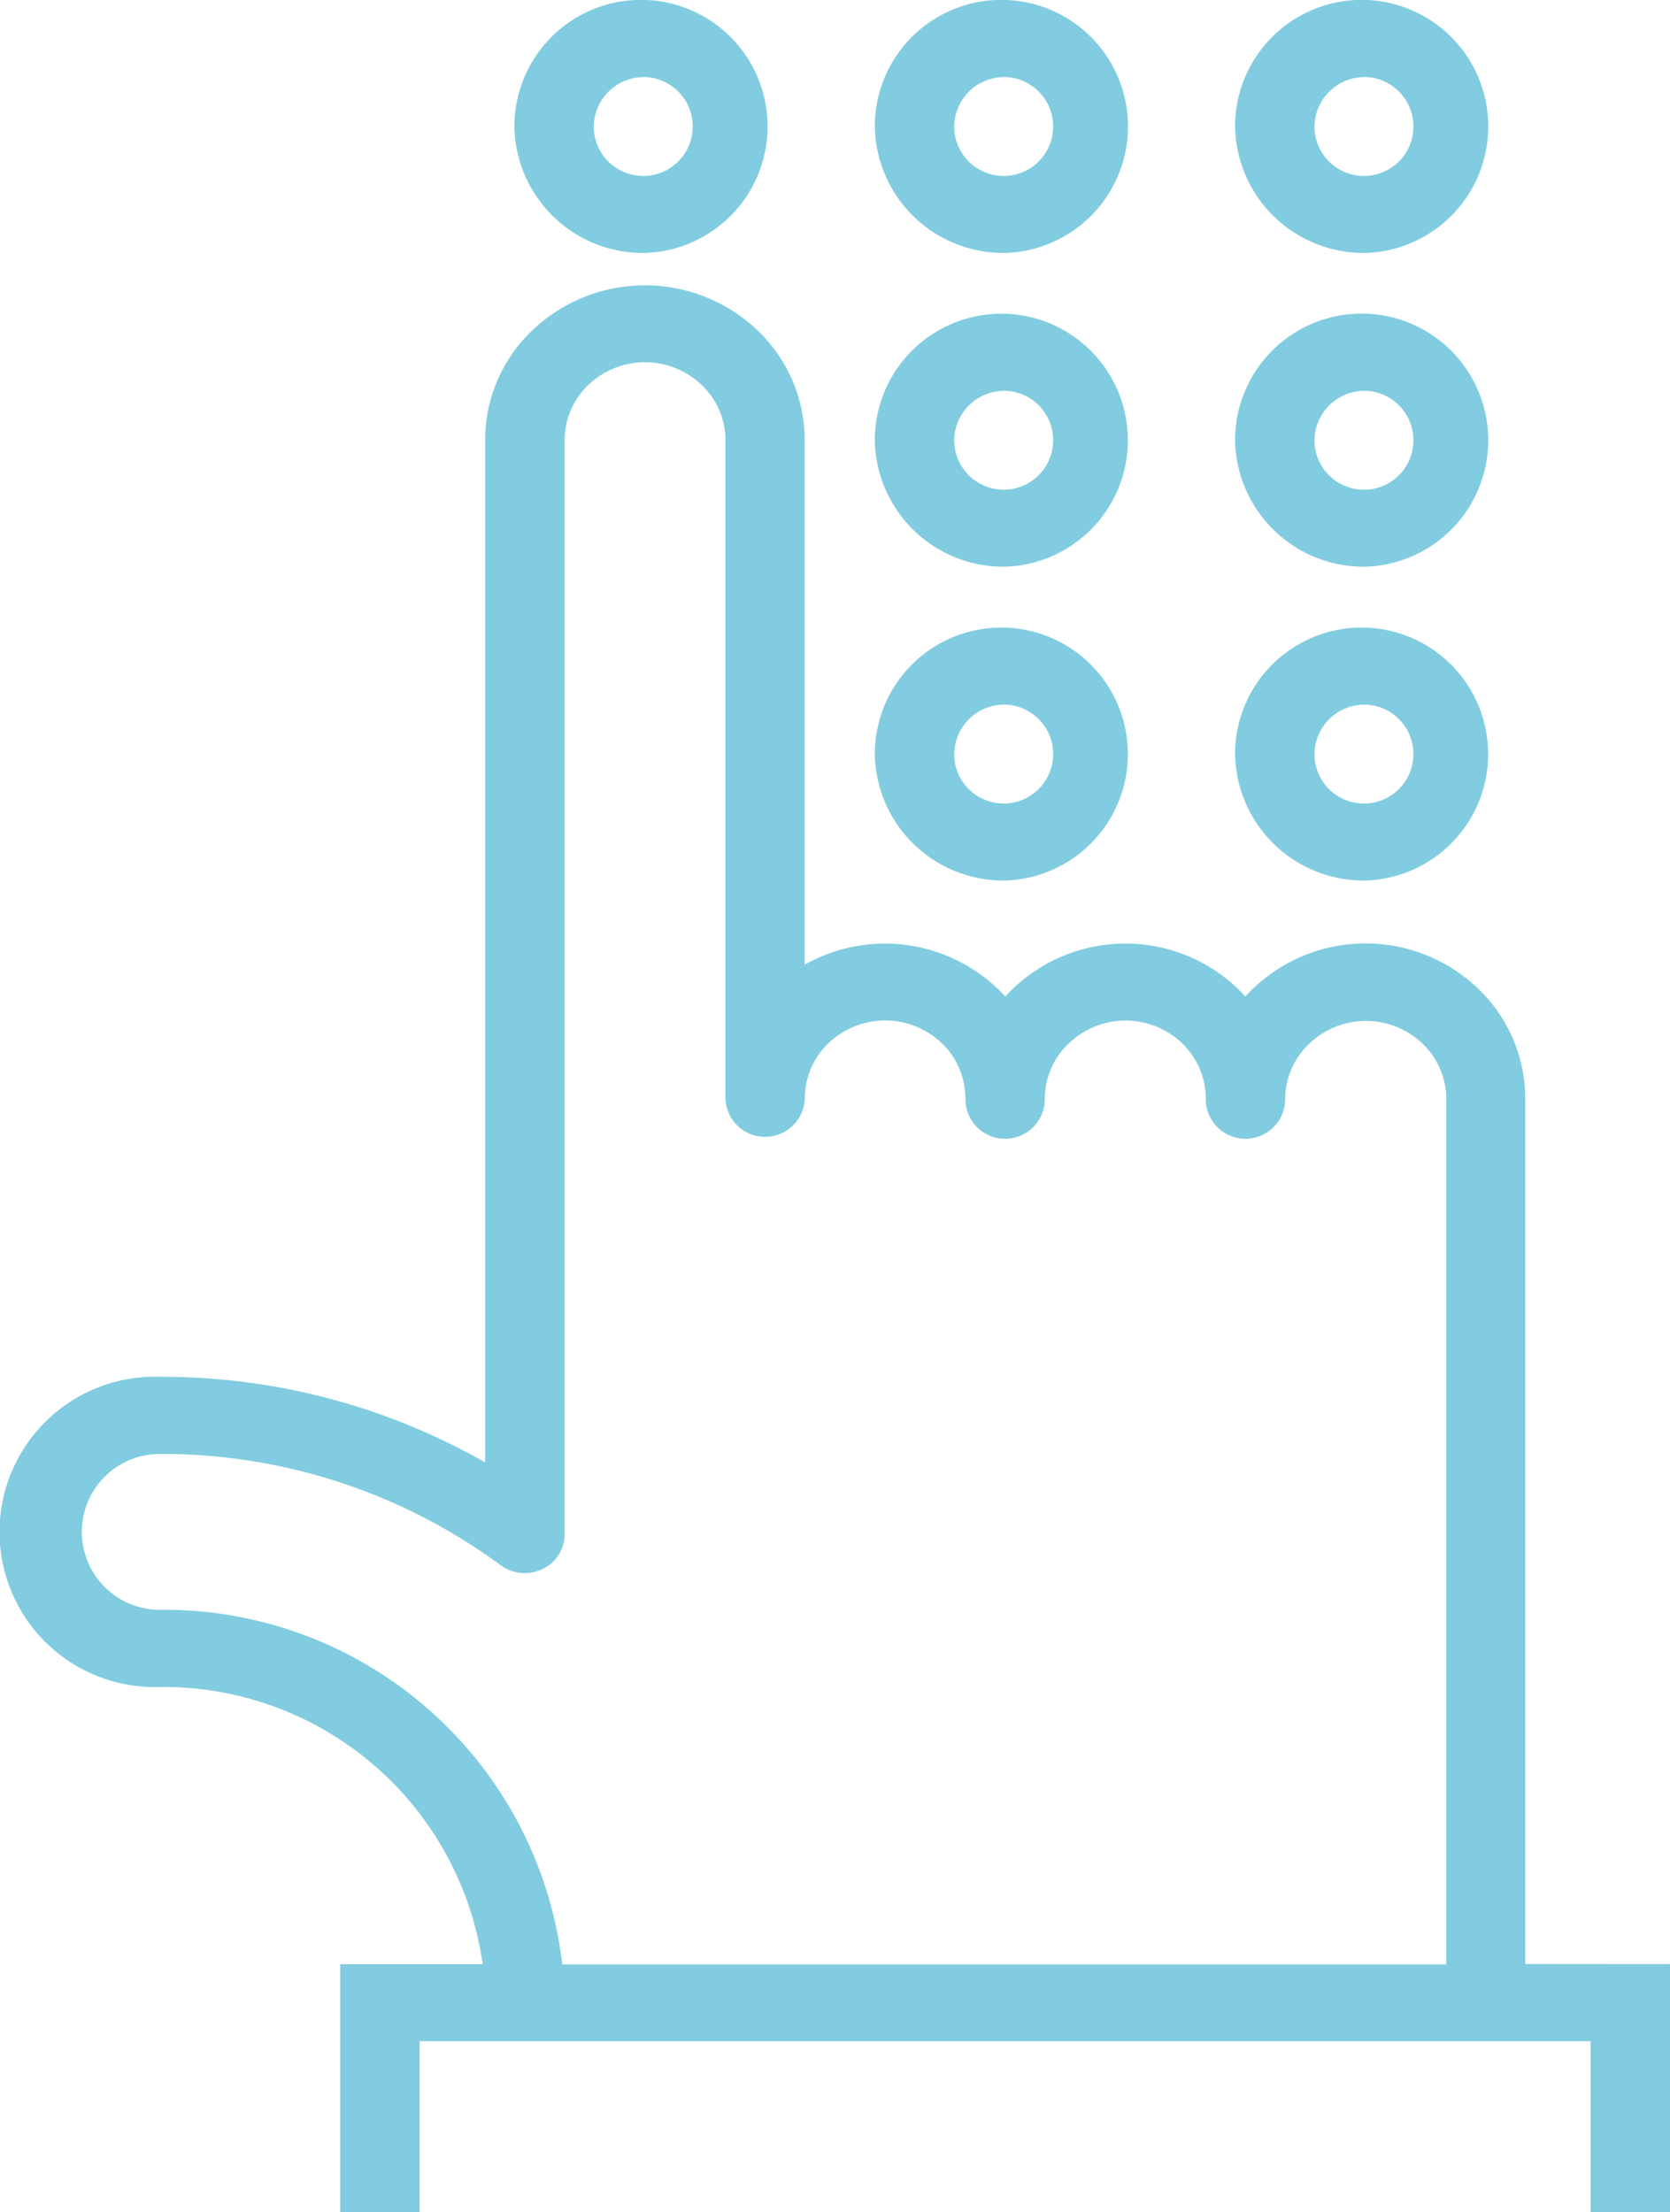 <svg xmlns="http://www.w3.org/2000/svg" viewBox="0 0 30 39.75">
    <defs>
        <style>
            .cls-1{fill:#81cce0}
        </style>
    </defs>
    <g id="noun_883118_cc" transform="translate(-85 -77.471)">
        <path id="Path_376" d="M103.055 93.629a2.273 2.273 0 1 0-2.34-2.272 2.311 2.311 0 0 0 2.34 2.272zm0-3.161a.889.889 0 1 1-.914.888.9.9 0 0 1 .914-.888z" class="cls-1" data-name="Path 376" transform="translate(0 -.337)"/>
        <path id="Path_377" d="M109.527 93.629a2.273 2.273 0 1 0-2.34-2.272 2.311 2.311 0 0 0 2.34 2.272zm0-3.161a.889.889 0 1 1-.914.888.9.9 0 0 1 .914-.888z" class="cls-1" data-name="Path 377" transform="translate(0 -.337)"/>
        <path id="Path_378" d="M103.055 87.822a2.273 2.273 0 1 0-2.34-2.272 2.311 2.311 0 0 0 2.34 2.272zm0-3.161a.889.889 0 1 1-.914.888.9.9 0 0 1 .914-.887z" class="cls-1" data-name="Path 378" transform="translate(0 -.169)"/>
        <path id="Path_379" d="M109.527 87.822a2.274 2.274 0 1 0-2.34-2.272 2.311 2.311 0 0 0 2.34 2.272zm0-3.16a.889.889 0 1 1-.914.888.9.9 0 0 1 .914-.888z" class="cls-1" data-name="Path 379" transform="translate(0 -.169)"/>
        <path id="Path_380" d="M96.581 82.016a2.274 2.274 0 1 0-2.34-2.273 2.31 2.31 0 0 0 2.34 2.273zm0-3.161a.889.889 0 1 1-.915.888.9.9 0 0 1 .915-.887z" class="cls-1" data-name="Path 380"/>
        <path id="Path_381" d="M103.055 82.016a2.274 2.274 0 1 0-2.34-2.273 2.311 2.311 0 0 0 2.34 2.273zm0-3.161a.889.889 0 1 1-.914.888.9.9 0 0 1 .914-.887z" class="cls-1" data-name="Path 381"/>
        <path id="Path_382" d="M109.527 82.016a2.274 2.274 0 1 0-2.34-2.273 2.311 2.311 0 0 0 2.34 2.273zm0-3.161a.889.889 0 1 1-.914.888.9.9 0 0 1 .914-.887z" class="cls-1" data-name="Path 382"/>
        <path id="Path_383" d="M112.4 112.912V97.364a2.74 2.74 0 0 0-.842-1.972 2.923 2.923 0 0 0-4.054 0q-.069.066-.132.137-.063-.068-.129-.134a2.92 2.92 0 0 0-4.053 0c-.045.044-.09.089-.131.135-.041-.046-.086-.09-.13-.135a2.936 2.936 0 0 0-3.474-.438v-9.422a2.72 2.72 0 0 0-.842-1.97 2.932 2.932 0 0 0-4.056 0 2.717 2.717 0 0 0-.842 1.972V103.9a11.707 11.707 0 0 0-5.844-1.538 2.788 2.788 0 1 0 0 5.573 5.792 5.792 0 0 1 5.8 4.98h-2.559v4.462h1.425V114.3h21.037v3.076H115v-4.462zm-24.53-6.364a1.4 1.4 0 1 1 0-2.8 10.249 10.249 0 0 1 6.125 2 .729.729 0 0 0 .748.068.689.689 0 0 0 .4-.62V85.535a1.365 1.365 0 0 1 .422-.991 1.474 1.474 0 0 1 2.043 0 1.365 1.365 0 0 1 .424.99v11.83a.713.713 0 0 0 1.425 0 1.375 1.375 0 0 1 .422-.992 1.472 1.472 0 0 1 2.044 0 1.379 1.379 0 0 1 .42 1 .713.713 0 0 0 1.426 0 1.367 1.367 0 0 1 .43-1 1.471 1.471 0 0 1 2.04 0 1.389 1.389 0 0 1 .422 1 .713.713 0 0 0 1.426 0 1.371 1.371 0 0 1 .431-.994 1.471 1.471 0 0 1 2.039 0 1.383 1.383 0 0 1 .425.994v15.548H95.1a7.2 7.2 0 0 0-7.232-6.372z" class="cls-1" data-name="Path 383" transform="translate(0 -.153)"/>
    </g>
</svg>
